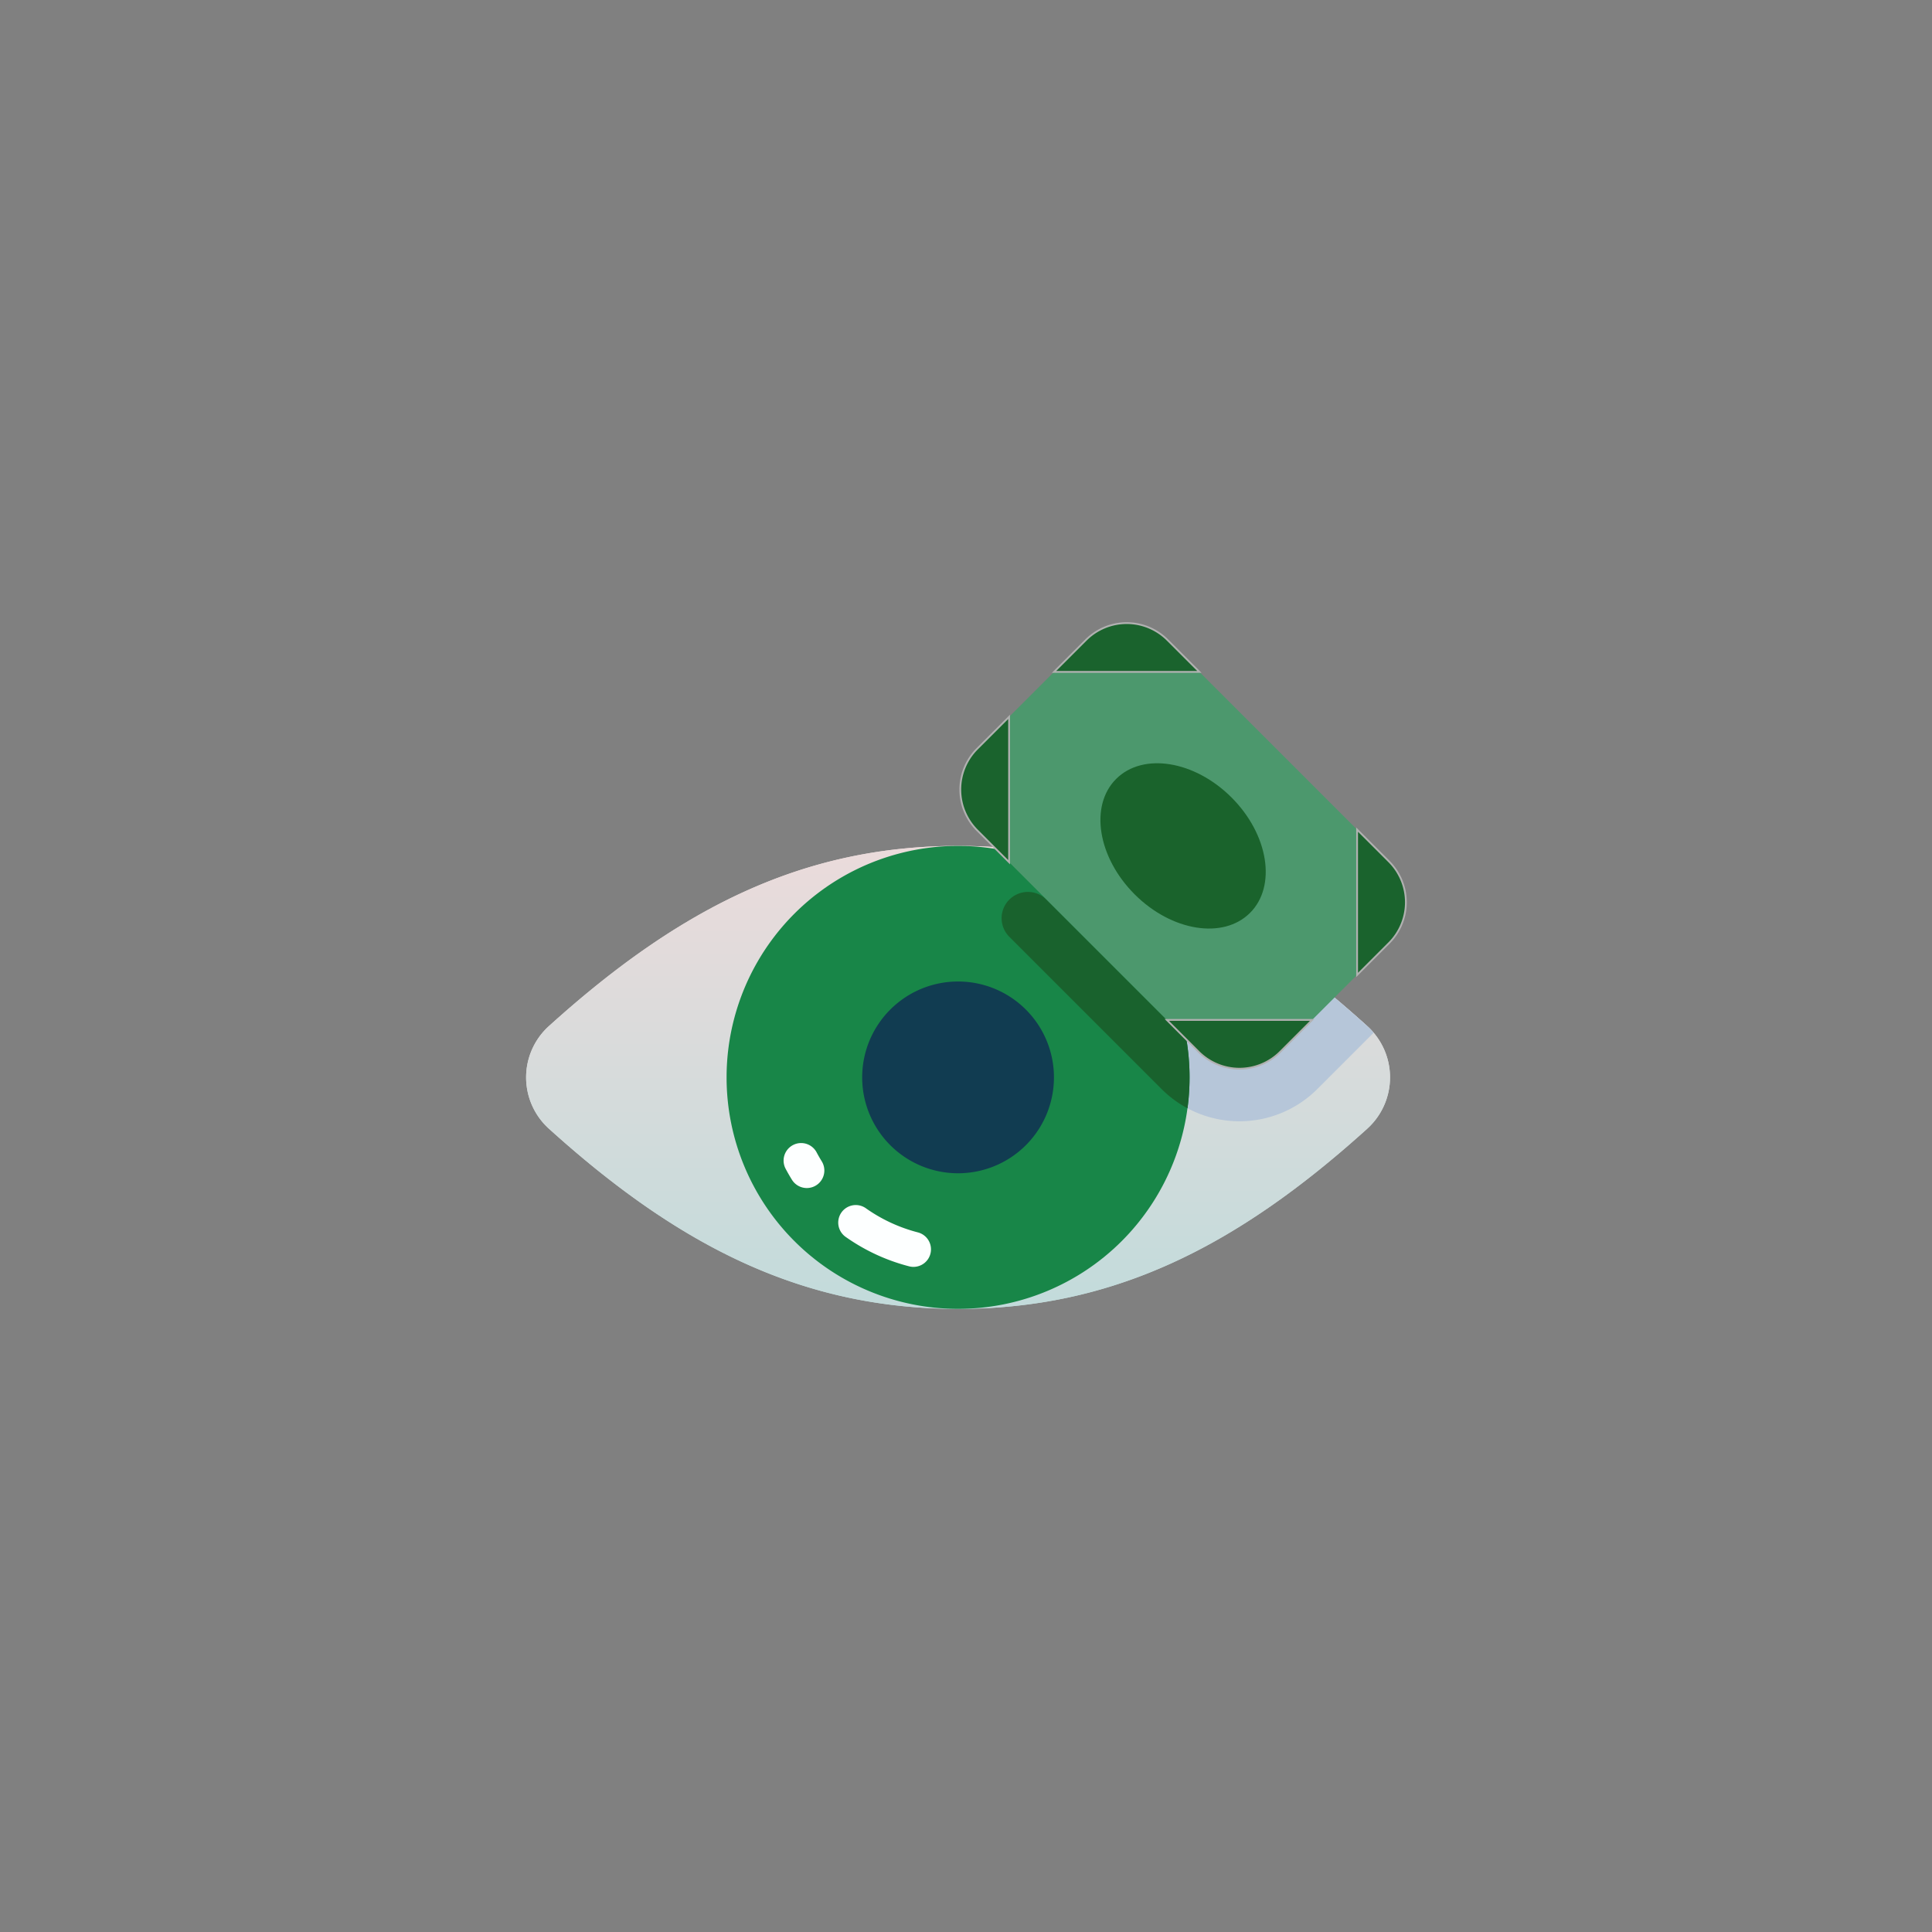 <svg xmlns="http://www.w3.org/2000/svg" xmlns:xlink="http://www.w3.org/1999/xlink" width="540" height="540" viewBox="0 0 540 540">
  <rect x="0" y="0" width="540" height="540" fill="#808080" stroke="none"/>
  <defs>
    <linearGradient id="linear-gradient" x1="0.5" y1="1.074" x2="0.5" y2="-0.193" gradientUnits="objectBoundingBox">
      <stop offset="0" stop-color="#bfdbdb"/>
      <stop offset="1" stop-color="#f3dbdb"/>
    </linearGradient>
    <clipPath id="clip-reader">
      <rect width="540" height="540"/>
    </clipPath>
  </defs>
  <g id="reader" clip-path="url(#clip-reader)">
    <g id="pay-per-visualization" transform="translate(147.051 118.814)">
      <path id="Path_791" data-name="Path 791" d="M120.734,311.875c-42.941,0-77.412-16.949-114.382-50.378a19.326,19.326,0,0,1,0-28.647c36.97-33.429,71.441-50.378,114.382-50.378s77.412,16.949,114.382,50.378a19.326,19.326,0,0,1,0,28.647C198.145,294.926,163.674,311.875,120.734,311.875Z" transform="translate(0 -64.853)" fill="url(#linear-gradient)"/>
      <path id="Path_792" data-name="Path 792" d="M120.734,311.875c-42.941,0-77.412-16.949-114.382-50.378a19.326,19.326,0,0,1,0-28.647c36.97-33.429,71.441-50.378,114.382-50.378s77.412,16.949,114.382,50.378a19.326,19.326,0,0,1,0,28.647C198.145,294.926,163.674,311.875,120.734,311.875Z" transform="translate(0 -64.853)" fill="url(#linear-gradient)"/>
      <path id="Path_793" data-name="Path 793" d="M390.836,240.078c-23.295-21.063-45.6-35.578-69.653-43.438l5.438,11.533-21.386,21.386,28.079,28.079a30.8,30.8,0,0,0,43.578,0l15.72-15.72A19.6,19.6,0,0,0,390.836,240.078Z" transform="translate(-155.721 -72.082)" fill="#b6c6d9"/>
      <path id="Path_804" data-name="Path 804" d="M64.7,0A64.7,64.7,0,1,1,0,64.7,64.7,64.7,0,0,1,64.7,0Z" transform="translate(56.032 117.618)" fill="#188648"/>
      <path id="Path_794" data-name="Path 794" d="M273.476,210.873a7.347,7.347,0,0,0,0,10.391L316.013,263.8a30.849,30.849,0,0,0,7.268,5.4,64.934,64.934,0,0,0-.294-19.2l-39.12-39.12a7.348,7.348,0,0,0-10.391,0Z" transform="translate(-138.42 -78.245)" fill="#19622d"/>
      <path id="Path_805" data-name="Path 805" d="M26.8,0A26.8,26.8,0,1,1,0,26.8,26.8,26.8,0,0,1,26.8,0Z" transform="translate(93.932 155.518)" fill="#113c51"/>
      <g id="Group_232" data-name="Group 232" transform="translate(71.907 200.557)">
        <path id="Path_795" data-name="Path 795" d="M199.015,404.6a4.911,4.911,0,0,1-1.23-.157,54.158,54.158,0,0,1-17.86-8.316,4.9,4.9,0,0,1,5.673-7.986,44.389,44.389,0,0,0,14.641,6.818,4.9,4.9,0,0,1-1.224,9.641Z" transform="translate(-162.646 -369.873)" fill="#fdffff"/>
        <path id="Path_796" data-name="Path 796" d="M153.356,364.483a4.9,4.9,0,0,1-4.174-2.327c-.639-1.036-1.25-2.1-1.816-3.177a4.9,4.9,0,0,1,8.663-4.574c.464.88.966,1.758,1.491,2.607a4.9,4.9,0,0,1-4.164,7.47Z" transform="translate(-146.799 -351.793)" fill="#fdffff"/>
      </g>
      <g id="Group_233" data-name="Group 233" transform="translate(121.359 55.35)">
        <path id="Path_797" data-name="Path 797" d="M367.435,162.459l5.207-20.31-5.207-20.31L323.356,77.759l-20.31-5.208-20.31,5.208-12.571,12.57-5.207,20.31,5.207,20.31,44.08,44.079,20.31,5.208,20.31-5.208Z" transform="translate(-256.531 -64.125)" fill="#4c986d"/>
        <path id="Path_798" data-name="Path 798" d="M341.871,68.983l-8.913-8.912a16.12,16.12,0,0,0-22.8,0l-8.913,8.912Z" transform="translate(-275.047 -55.35)" fill="#1a632d" stroke="#b1b1b1" stroke-width="0.5"/>
        <path id="Path_799" data-name="Path 799" d="M474.167,173.171l8.913,8.912a16.119,16.119,0,0,1,0,22.8l-8.913,8.913Z" transform="translate(-363.263 -115.458)" fill="#1a632d" stroke="#b1b1b1" stroke-width="0.5"/>
        <path id="Path_800" data-name="Path 800" d="M261.389,149.466l-8.912-8.913a16.119,16.119,0,0,1,0-22.8l8.912-8.912Z" transform="translate(-247.755 -82.641)" fill="#1a632d" stroke="#b1b1b1" stroke-width="0.5"/>
        <path id="Path_801" data-name="Path 801" d="M365.577,281.761l8.913,8.913a16.119,16.119,0,0,0,22.8,0l8.913-8.913Z" transform="translate(-307.864 -170.857)" fill="#1a632d" stroke="#b1b1b1" stroke-width="0.5"/>
        <path id="Path_802" data-name="Path 802" d="M369.535,177.129c7.476-7.476,5.158-21.916-5.178-32.252S339.581,132.222,332.1,139.7s-5.158,21.916,5.178,32.252,24.776,12.654,32.252,5.178Z" transform="translate(-288.551 -96.145)" fill="#1a632c"/>
      </g>
    </g>
  </g>
</svg>
